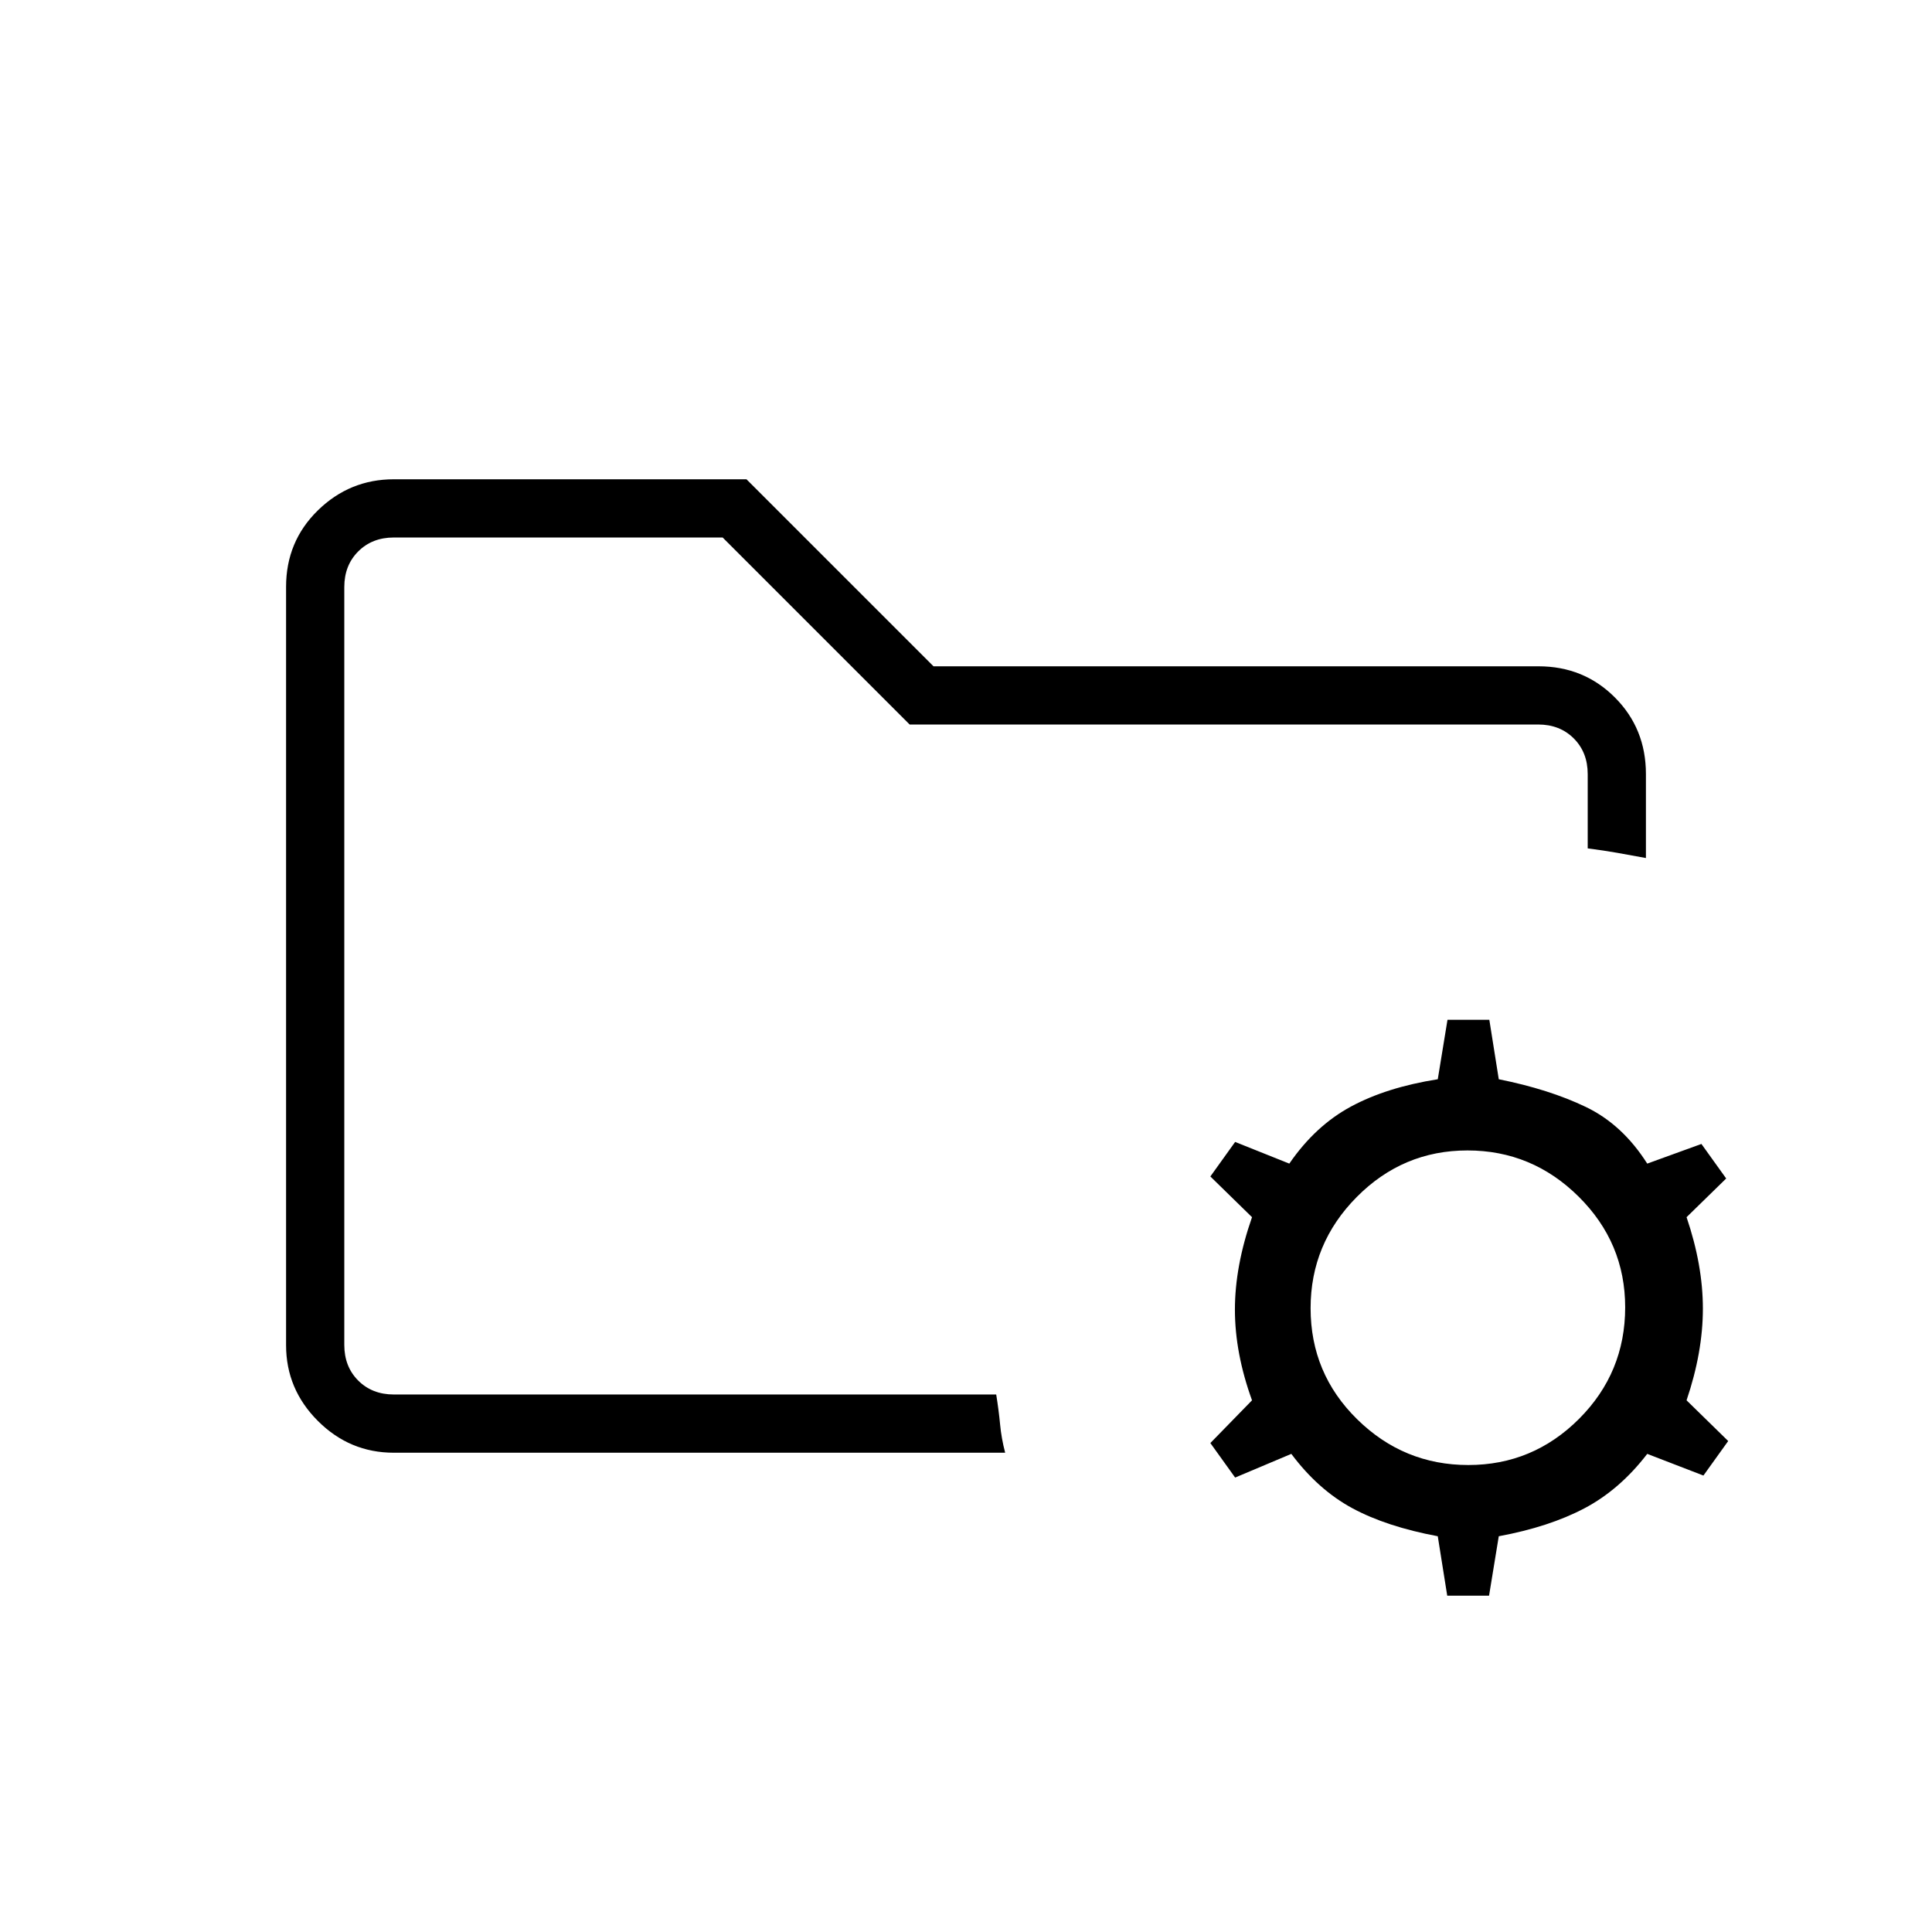 <svg xmlns="http://www.w3.org/2000/svg" height="20" viewBox="0 -960 960 960" width="20"><path d="m719.12-167.12-4.7-29.53q-25.49-4.76-42.47-13.94-16.99-9.18-30.3-26.99l-27.92 11.77-12.31-17.15 20.7-21.23q-8.5-23.46-8.5-45.06t8.5-45.94l-20.7-20.23 12.31-17.16 26.92 10.77q12.93-18.81 30.66-28.36 17.73-9.56 43.11-13.56l4.83-29.54h20.79l4.69 29.54q25 5 43.23 13.75 18.23 8.75 30.54 28.17l26.92-9.77 12.31 17.16-19.69 19.23q8.11 23.84 8.11 45.44 0 21.6-8.11 45.56l20.69 20.23-12.31 17.15-27.92-10.77q-13.69 17.81-31.23 27.06t-42.54 13.87l-4.83 29.53h-20.78Zm10.48-64.92q32.09 0 55.02-22.94 22.92-22.94 22.92-55.42 0-32.1-23.14-55.02-23.13-22.93-55.23-22.93-32.09 0-55.02 23.14-22.92 23.13-22.92 55.23 0 32.48 23.14 55.21 23.13 22.73 55.23 22.73Zm-558.52-35.04V-692.92v154.5-10.5V-267.08Zm24.61 28.93q-21.94 0-37.74-15.8t-15.8-37.64v-376.82q0-22.54 15.8-37.99 15.8-15.45 37.74-15.45h175.23l92.93 92.93h300.63q22.47 0 37.92 15.45 15.45 15.45 15.45 38.09v41.73q-7.93-1.47-14.33-2.6-6.4-1.13-14.6-2.2v-36.93q0-10.77-6.92-17.7-6.92-6.92-17.69-6.92H452l-92.92-92.92H195.69q-10.77 0-17.69 6.92-6.92 6.92-6.92 17.69v376.62q0 10.77 6.92 17.69 6.92 6.92 17.69 6.92h299.32q1.28 7.94 1.93 14.86.64 6.91 2.52 14.07H195.69Z"/></svg>